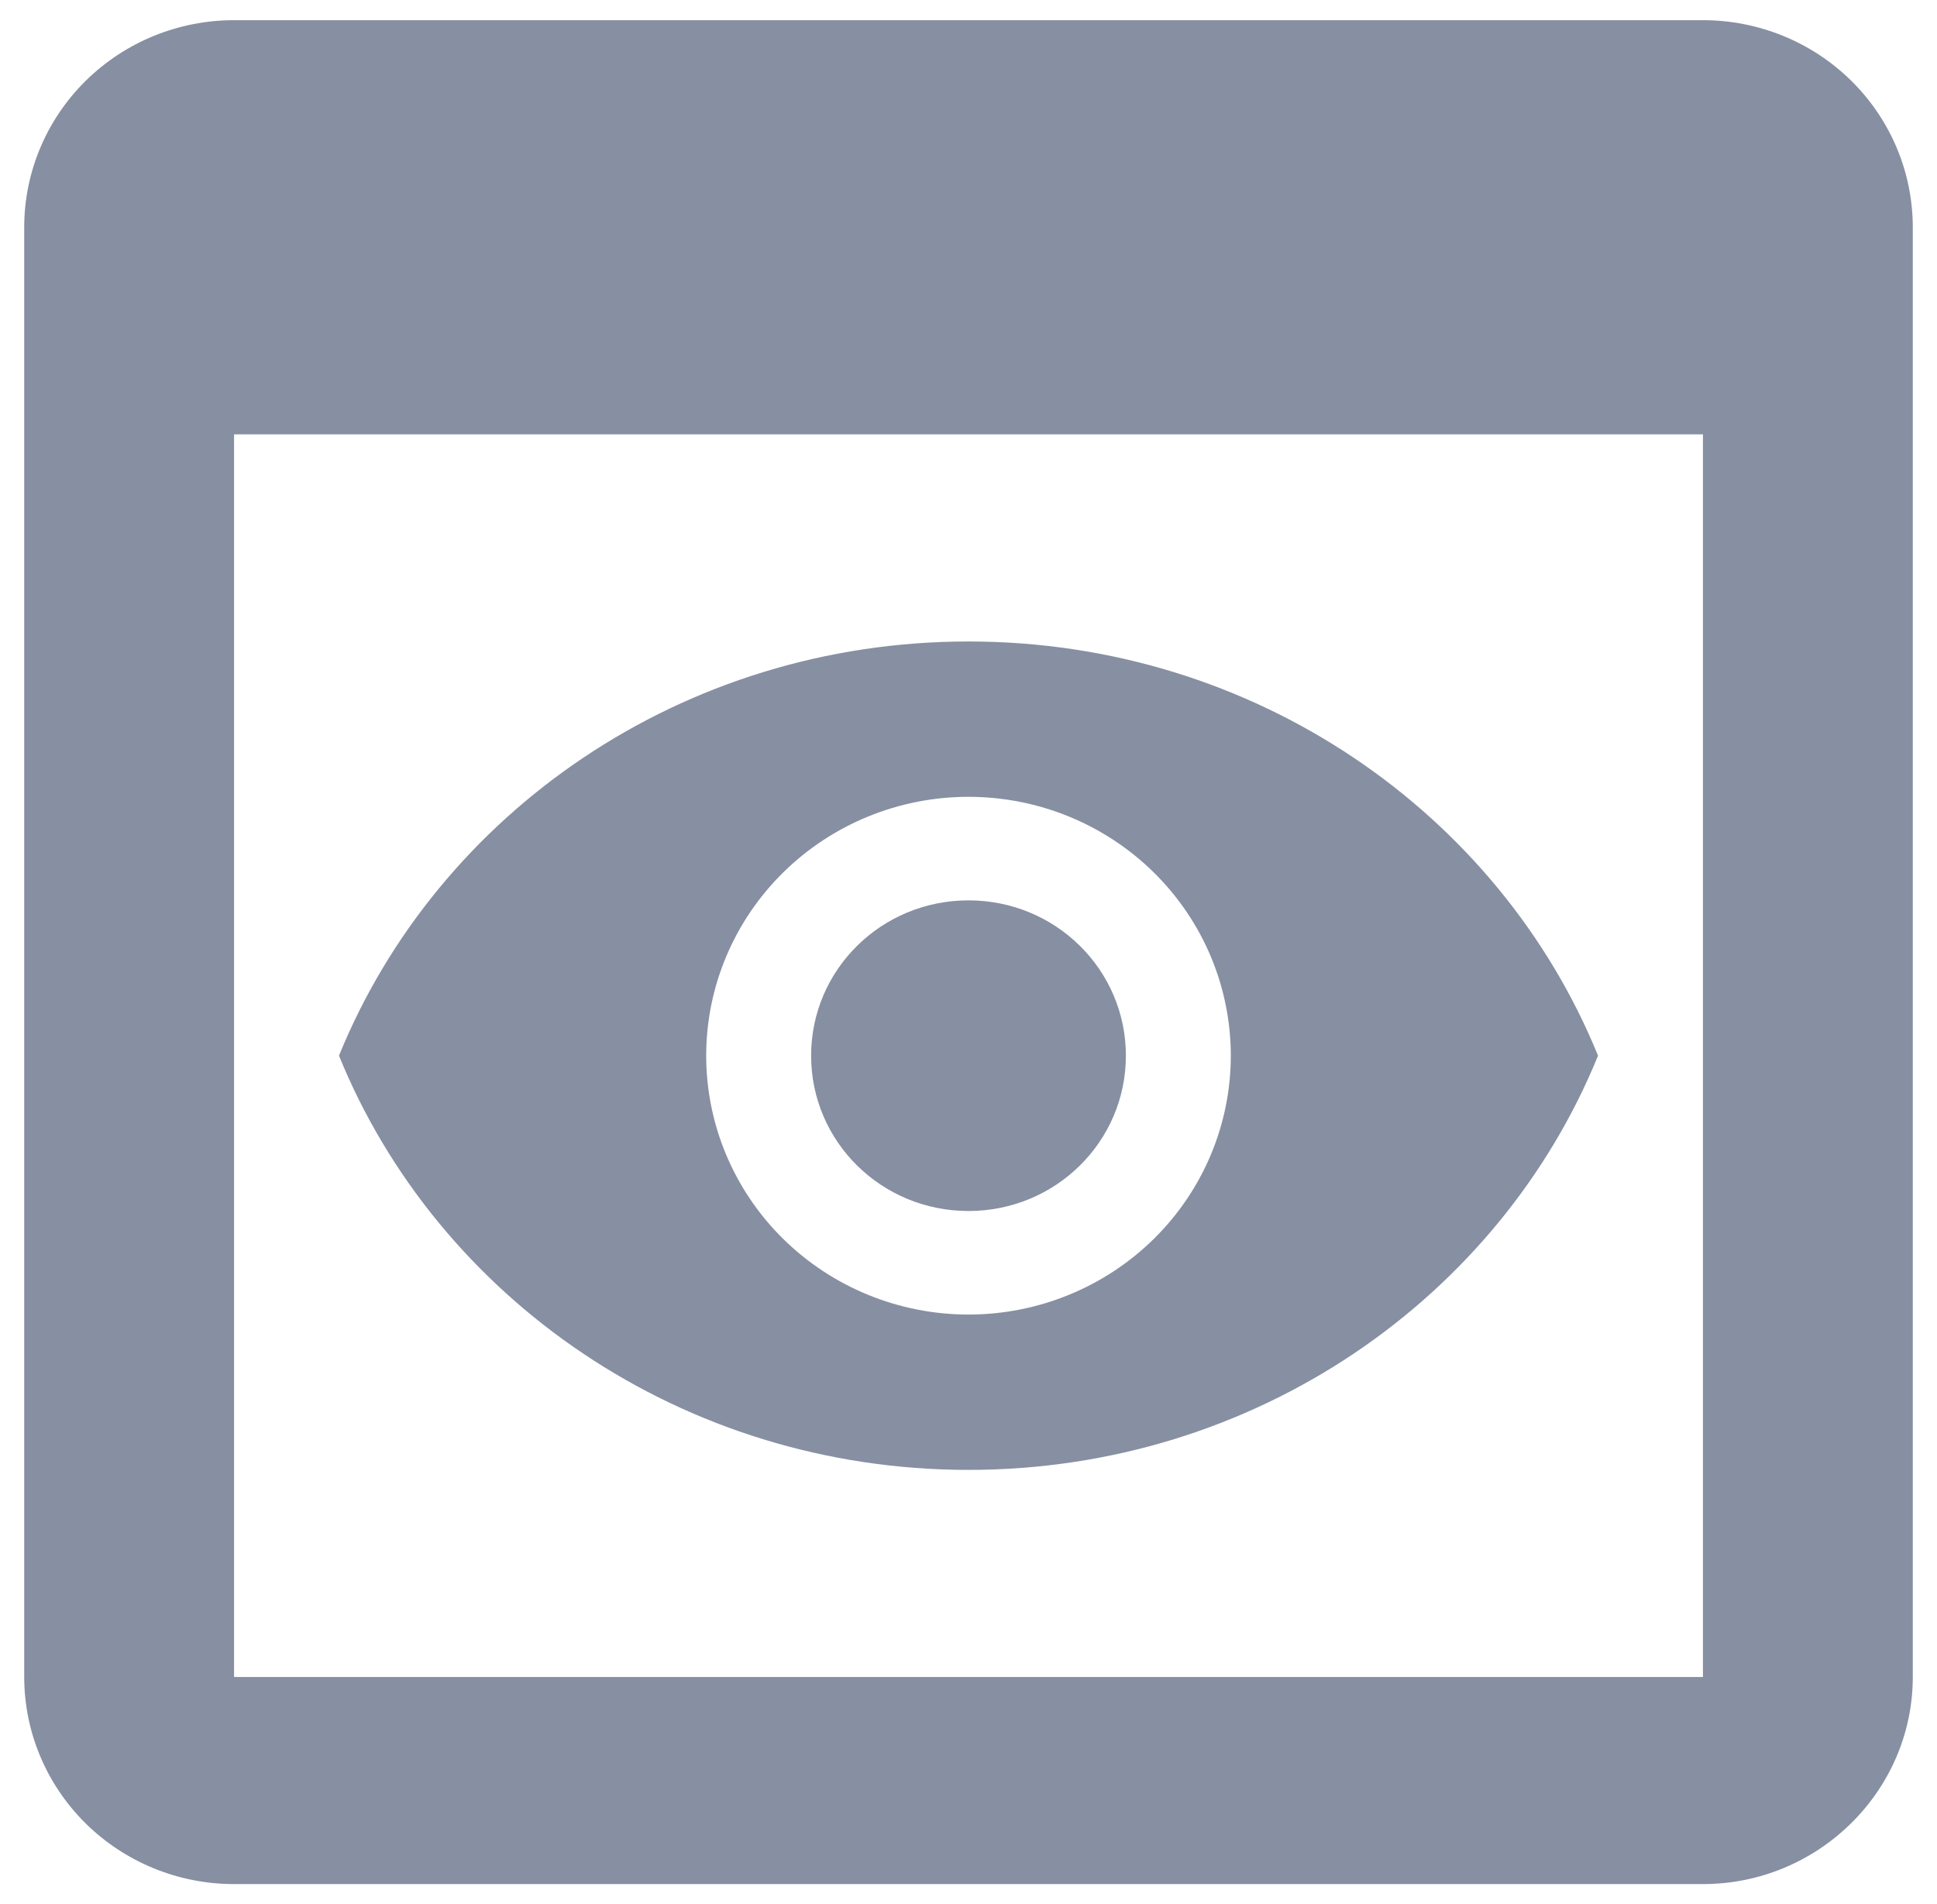 <svg width="60" height="59" viewBox="0 0 60 59" fill="none" xmlns="http://www.w3.org/2000/svg">
<path d="M52.75 0.625H7.25C5.526 0.625 3.873 1.301 2.654 2.504C1.435 3.708 0.75 5.34 0.75 7.042V51.958C0.75 53.66 1.435 55.292 2.654 56.496C3.873 57.699 5.526 58.375 7.25 58.375H52.75C56.325 58.375 59.25 55.487 59.25 51.958V7.042C59.25 5.34 58.565 3.708 57.346 2.504C56.127 1.301 54.474 0.625 52.75 0.625ZM52.75 51.958H7.25V13.458H52.75V51.958ZM34.875 32.708C34.875 35.371 32.697 37.521 30 37.521C27.302 37.521 25.125 35.371 25.125 32.708C25.125 30.045 27.302 27.896 30 27.896C32.697 27.896 34.875 30.045 34.875 32.708ZM30 19.875C21.128 19.875 13.555 25.201 10.5 32.708C13.555 40.216 21.128 45.542 30 45.542C38.873 45.542 46.445 40.216 49.5 32.708C46.445 25.201 38.873 19.875 30 19.875ZM30 40.729C27.845 40.729 25.779 39.884 24.255 38.38C22.731 36.876 21.875 34.836 21.875 32.708C21.875 30.581 22.731 28.541 24.255 27.037C25.779 25.532 27.845 24.688 30 24.688C32.155 24.688 34.221 25.532 35.745 27.037C37.269 28.541 38.125 30.581 38.125 32.708C38.125 34.836 37.269 36.876 35.745 38.38C34.221 39.884 32.155 40.729 30 40.729Z" fill="#102046" fill-opacity="0.5"/>
</svg>
